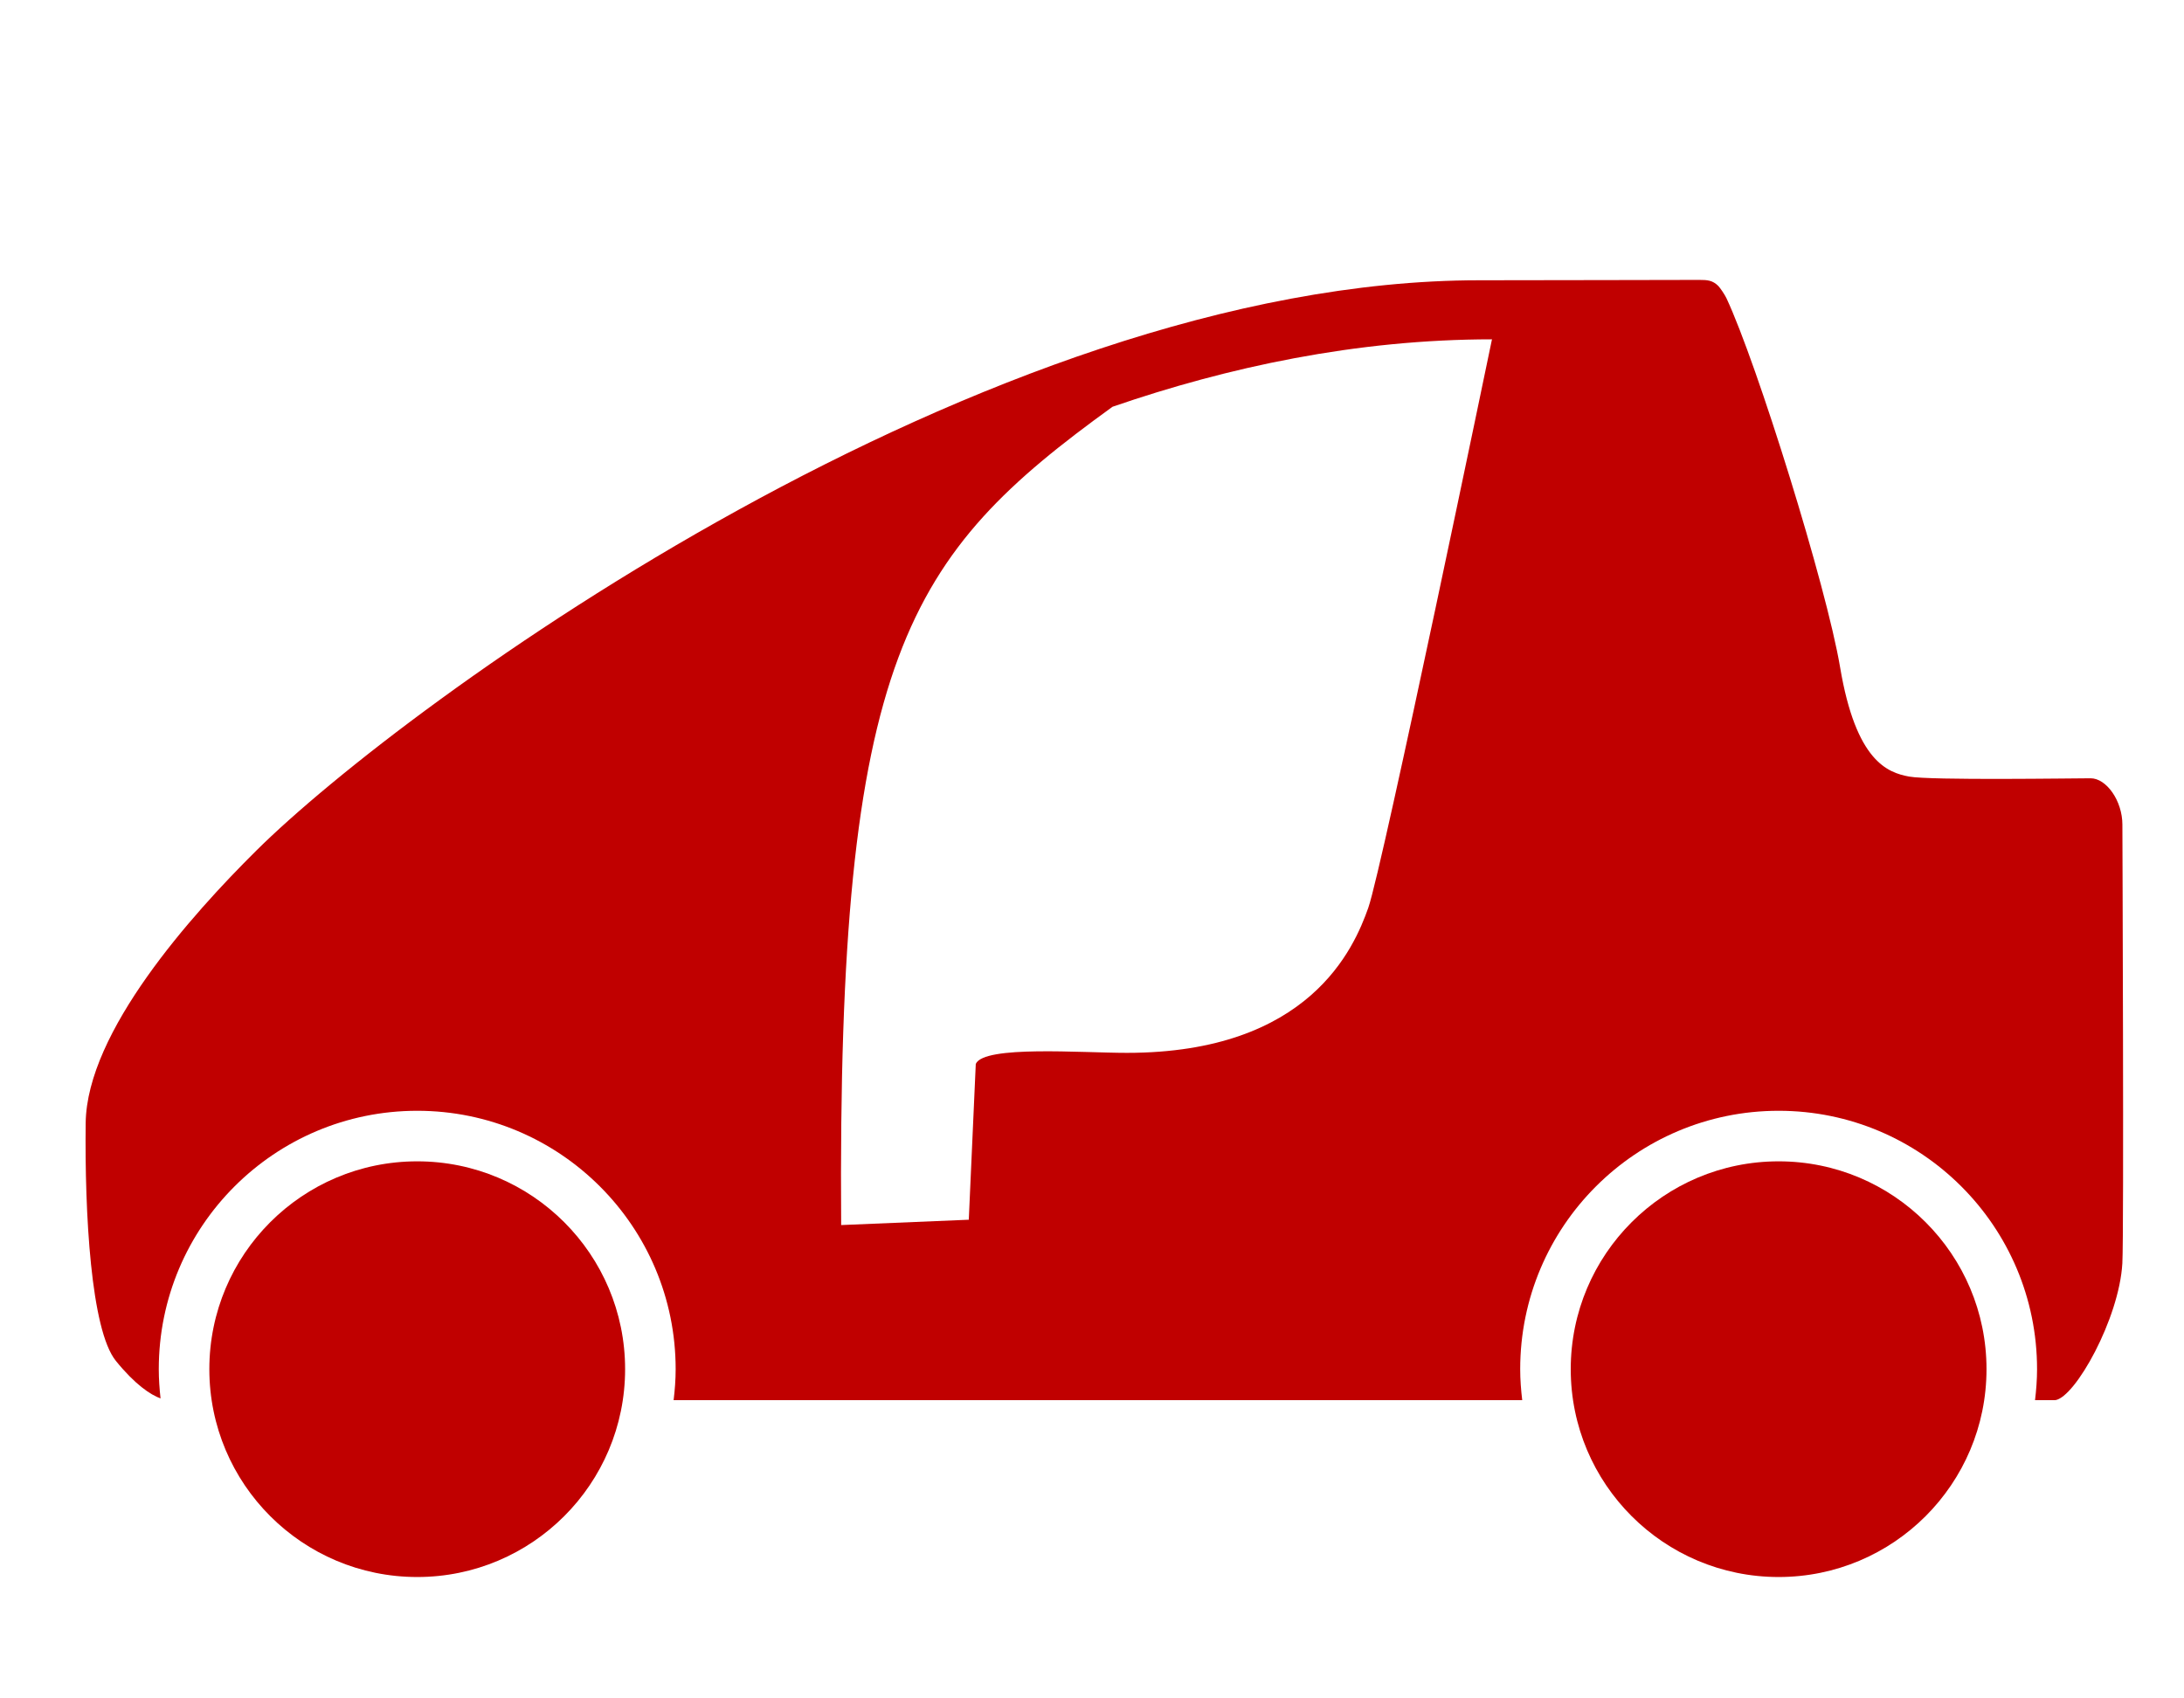 <svg xmlns:rdf="http://www.w3.org/1999/02/22-rdf-syntax-ns#" xmlns="http://www.w3.org/2000/svg" xml:space="preserve" version="1.1" xmlns:cc="http://creativecommons.org/ns#" xmlns:dc="http://purl.org/dc/elements/1.1/" viewBox="0 0 135 105"><defs><clipPath id="clipPath2999"><path d="M0,84,108,84,108,0,0,0,0,84z"/></clipPath></defs><g transform="matrix(1.25,0,0,-1.25,0,105)"><g clip-path="url(#clipPath2999)"><g transform="translate(30.912,16.283)"><path fill-rule="nonzero" fill="#c00000" d="M0,0c0,5.677-4.602,10.279-10.279,10.279-5.678,0-10.281-4.602-10.281-10.279,0-5.678,4.603-10.28,10.281-10.28,5.677,0,10.279,4.602,10.279,10.28"/></g><g transform="translate(67.663,39.103)"><path fill-rule="nonzero" fill="#c00000" d="m0,0c-0.706-2-2.913-7.176-11.94-7.176-2.254,0-7.058,0.38-7.47-0.545l-0.346-7.708-6.311-0.264c-0.201,28.223,3.273,33.13,13.419,40.472,5.692,1.962,12.064,3.335,18.764,3.335,0,0-5.411-26.114-6.116-28.114m37.291,4.105c0,1.198-0.798,2.299-1.571,2.299-0.775,0-7.92-0.111-8.979,0.085-1.058,0.197-2.627,0.745-3.411,5.411-0.672,3.996-4.109,15.028-5.618,18.246-0.079,0.169-0.309,0.512-0.406,0.61-0.282,0.281-0.547,0.297-0.94,0.297-0.795,0-7.982-0.018-10.877-0.018-24.464,0-53.112-20.899-60.482-28.212-3.191-3.166-8.379-8.95-8.433-13.469-0.053-4.458,0.257-10.234,1.492-11.763,0.946-1.17,1.715-1.679,2.21-1.858-0.052,0.476-0.087,0.956-0.087,1.447,0,7.057,5.722,12.779,12.781,12.779,7.057,0,12.779-5.722,12.779-12.779,0-0.52-0.04-1.03-0.101-1.534h41.964c-0.06,0.504-0.1,1.014-0.1,1.534,0,7.057,5.721,12.779,12.78,12.779,7.058,0,12.779-5.722,12.779-12.779,0-0.52-0.04-1.03-0.1-1.534h0.999c0.988,0.138,3.162,4.023,3.319,6.768,0.083,1.443,0.002,21.536,0.002,21.691"/></g><g transform="translate(98.234,16.283)"><path fill-rule="nonzero" fill="#c00000" d="M0,0c0,5.677-4.603,10.279-10.279,10.279-5.678,0-10.281-4.602-10.281-10.279,0-5.678,4.603-10.28,10.281-10.28,5.676,0,10.279,4.602,10.279,10.28"/></g></g></g></svg>
